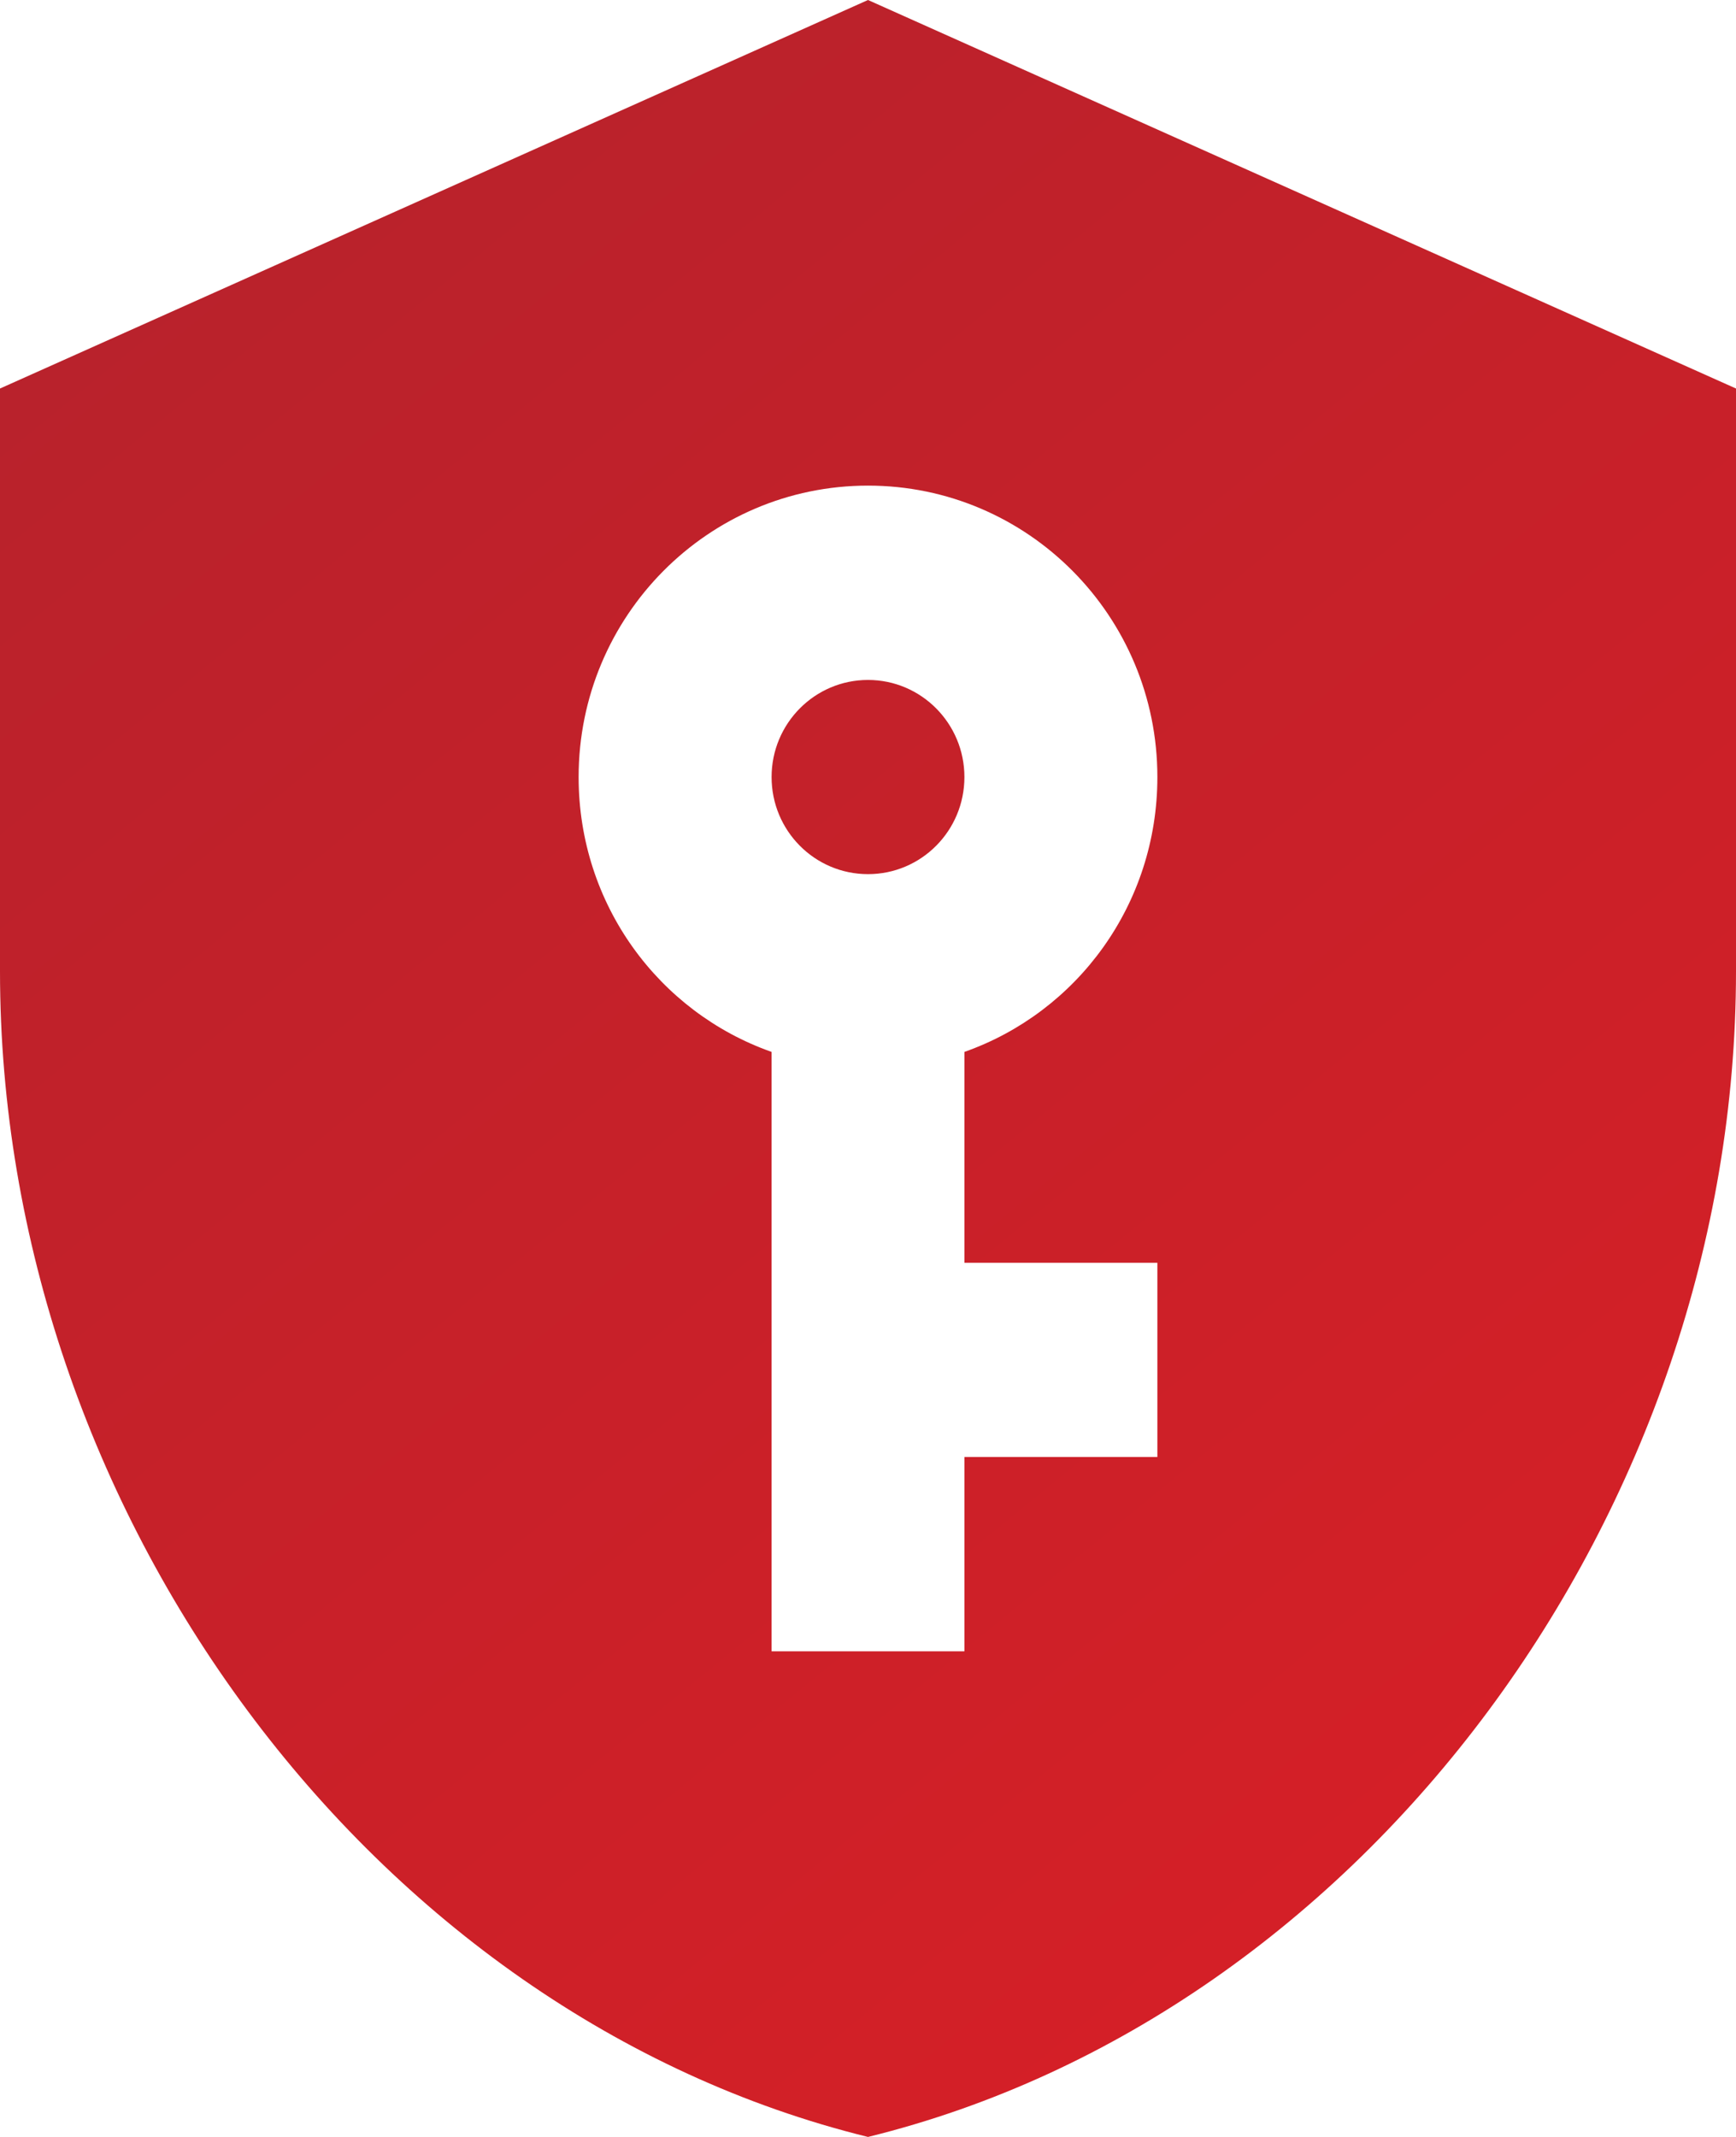 <?xml version="1.0" encoding="UTF-8"?>
<svg width="13px" height="16px" viewBox="0 0 13 16" version="1.1" xmlns="http://www.w3.org/2000/svg" xmlns:xlink="http://www.w3.org/1999/xlink">
    <!-- Generator: Sketch 57.1 (83088) - https://sketch.com -->
    <title>password</title>
    <desc>Created with Sketch.</desc>
    <defs>
        <linearGradient x1="16.992%" y1="0%" x2="83.008%" y2="100%" id="linearGradient-1">
            <stop stop-color="#B7222C" offset="0%"></stop>
            <stop stop-color="#D81F26" offset="100%"></stop>
        </linearGradient>
    </defs>
    <g id="Page-2" stroke="none" stroke-width="1" fill="none" fill-rule="evenodd">
        <g id="RCS-BOT-Directory---Sign-up---Explorer" transform="translate(-416, -1393)" fill="url(#linearGradient-1)">
            <g id="Group-8" transform="translate(415, 501)">
                <path d="M7.5,895.636 C6.303,895.636 5.333,896.613 5.333,897.818 C5.333,898.771 5.933,899.578 6.778,899.876 L6.778,904.364 L8.222,904.364 L8.222,902.909 L9.667,902.909 L9.667,901.455 L8.222,901.455 L8.222,899.876 C9.067,899.578 9.667,898.771 9.667,897.818 C9.667,896.613 8.697,895.636 7.5,895.636 M14,899.273 C14,903.309 11.227,907.084 7.5,908 C3.773,907.084 1,903.309 1,899.273 L1,894.909 L7.5,892 L14,894.909 L14,899.273 M7.5,897.091 C7.899,897.091 8.222,897.417 8.222,897.818 C8.222,898.22 7.899,898.545 7.5,898.545 C7.101,898.545 6.778,898.22 6.778,897.818 C6.778,897.417 7.101,897.091 7.5,897.091" id="password"></path>
            </g>
        </g>
    </g>
</svg>